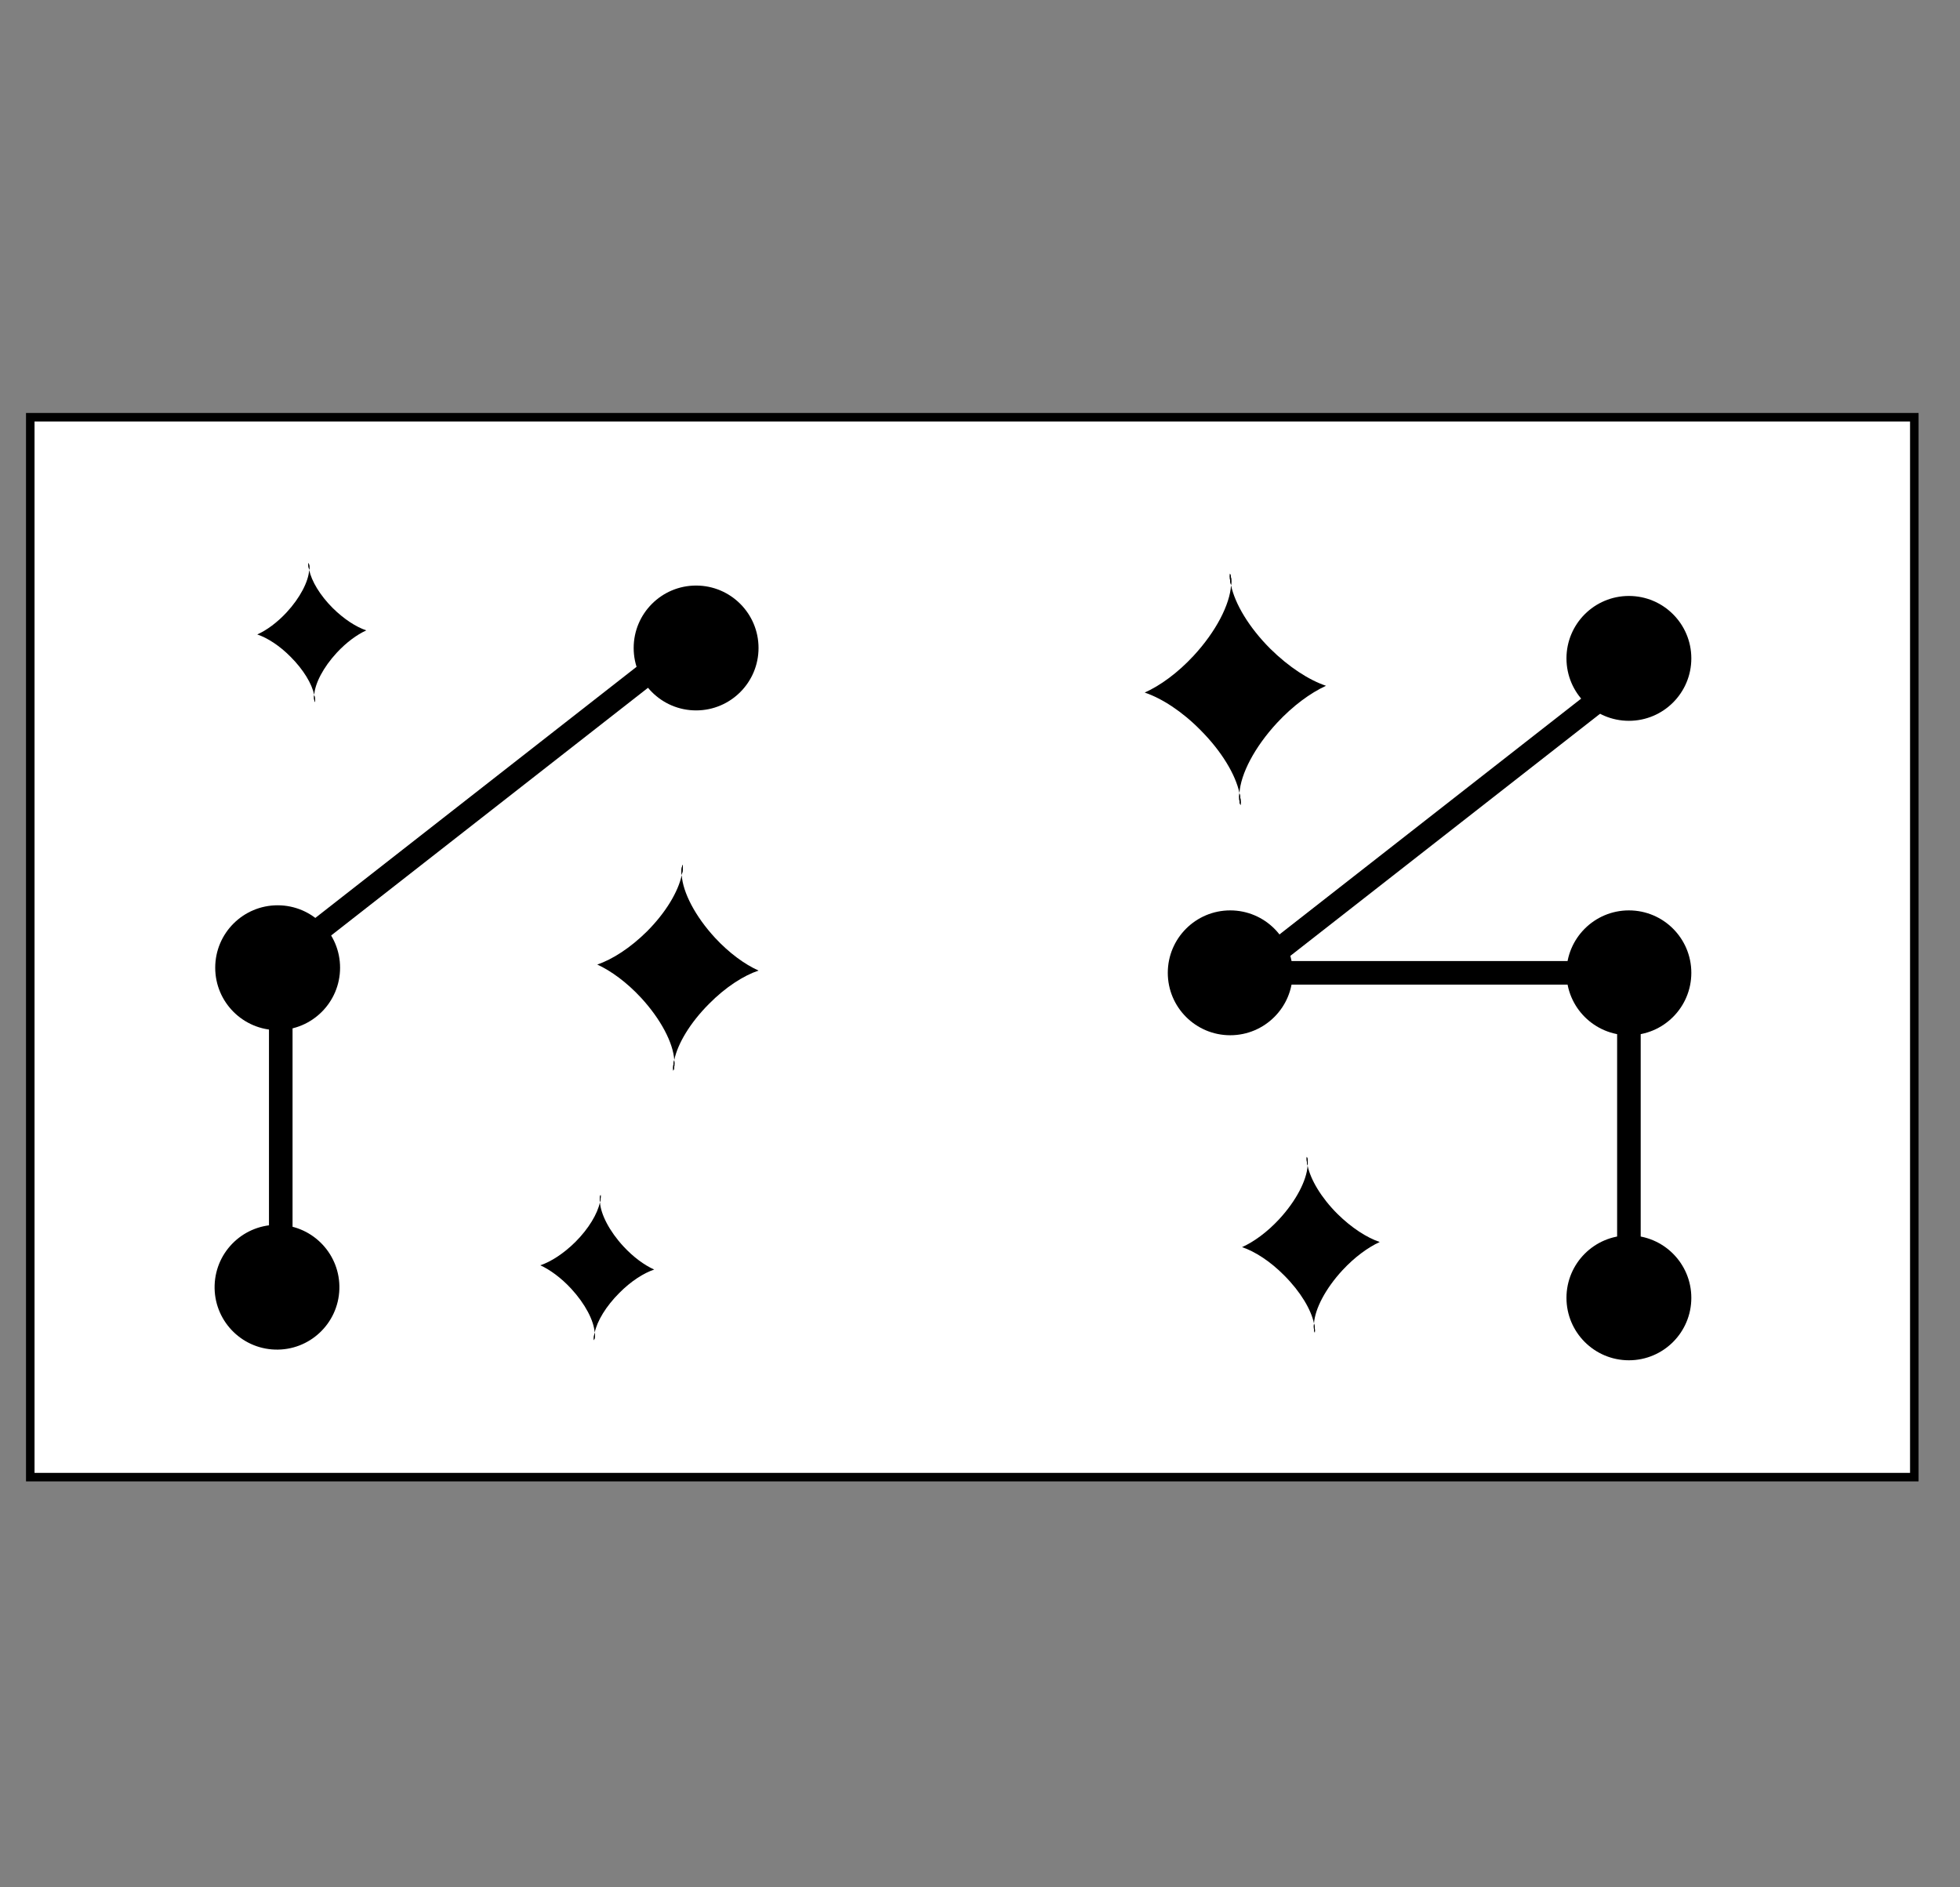 <?xml version="1.0" encoding="utf-8"?>
<!-- Generator: Adobe Illustrator 23.0.2, SVG Export Plug-In . SVG Version: 6.00 Build 0)  -->
<svg version="1.1" xmlns="http://www.w3.org/2000/svg" xmlns:xlink="http://www.w3.org/1999/xlink" x="0px" y="0px"
	 viewBox="0 0 972 936" style="enable-background:new 0 0 972 936;" xml:space="preserve">
<rect x="0" y="0" width="972" height="936" fill="#808080" stroke="none"/>
<style type="text/css">
	.st0{fill:#FFFFFF;}
	.st1{fill:none;stroke:#000000;stroke-width:4.224;stroke-miterlimit:10;}
</style>
<g id="Layer_2">
	<rect x="15.01" y="206.92" class="st0" width="934.33" height="525.65"/>
</g>
<g id="Layer_1">
	<g>
		<circle cx="345.21" cy="321.36" r="30.96"/>
		
			<rect x="607.85" y="403.23" transform="matrix(0.788 -0.616 0.616 0.788 -100.54 526.12)" width="211.99" height="11.69"/>
		<rect x="135.3" y="390.44" transform="matrix(0.788 -0.616 0.616 0.788 -192.81 232.518)" width="211.99" height="11.69"/>
		<rect x="801.96" y="457.89" width="11.69" height="211.98"/>
		<rect x="133.39" y="453.88" width="11.69" height="211.98"/>
		<rect x="607.67" y="476.62" width="211.98" height="11.69"/>
		<g>
			<path d="M153.03,279.18c0.37,0.98,0.43,2.14,0.31,3.42C153.03,281.38,152.9,280.16,153.03,279.18z"/>
			<path d="M156.14,348.22c-0.37-0.98-0.43-2.2-0.31-3.55C156.14,345.96,156.27,347.18,156.14,348.22z"/>
			<path d="M156.14,348.22c-0.37-0.98-0.43-2.2-0.31-3.55C156.14,345.96,156.27,347.18,156.14,348.22z"/>
			<path d="M153.33,282.6c-0.31-1.22-0.43-2.45-0.31-3.42C153.39,280.16,153.45,281.32,153.33,282.6z"/>
			<path d="M155.84,344.68c0.31,1.28,0.43,2.51,0.31,3.55C155.78,347.24,155.72,346.02,155.84,344.68z"/>
			<path d="M153.33,282.6c-0.31-1.22-0.43-2.45-0.31-3.42C153.39,280.16,153.45,281.32,153.33,282.6z"/>
			<path d="M165.01,301.56c5.57,5.5,11.56,9.36,16.63,11.07c-4.65,2.14-9.85,5.93-14.62,11.07c-6.73,7.28-10.82,15.23-11.19,20.92
				c-1.16-5.5-5.32-12.48-11.68-18.84c-5.5-5.57-11.5-9.42-16.57-11.13c4.65-2.08,9.85-5.87,14.56-10.95
				c6.73-7.28,10.82-15.29,11.19-21.04C154.49,288.17,158.65,295.2,165.01,301.56z"/>
		</g>
		<circle cx="137.69" cy="479.93" r="30.96"/>
		<g>
			<path d="M338.53,428.85c-0.54,1.45-0.63,3.17-0.45,5.07C338.53,432.1,338.71,430.29,338.53,428.85z"/>
			<path d="M333.92,531.01c0.54-1.45,0.63-3.26,0.45-5.25C333.92,527.66,333.74,529.47,333.92,531.01z"/>
			<path d="M333.92,531.01c0.54-1.45,0.63-3.26,0.45-5.25C333.92,527.66,333.74,529.47,333.92,531.01z"/>
			<path d="M338.08,433.91c0.45-1.81,0.63-3.62,0.45-5.07C337.99,430.29,337.9,432.01,338.08,433.91z"/>
			<path d="M334.37,525.76c-0.45,1.9-0.63,3.71-0.45,5.25C334.46,529.56,334.55,527.75,334.37,525.76z"/>
			<path d="M338.08,433.91c0.45-1.81,0.63-3.62,0.45-5.07C337.99,430.29,337.9,432.01,338.08,433.91z"/>
			<path d="M320.8,461.97c-8.23,8.14-17.1,13.85-24.61,16.38c6.88,3.17,14.57,8.78,21.63,16.38c9.95,10.77,16.02,22.53,16.56,30.95
				c1.72-8.14,7.87-18.46,17.28-27.87c8.14-8.23,17.01-13.94,24.52-16.47c-6.88-3.08-14.57-8.69-21.54-16.2
				c-9.95-10.77-16.02-22.62-16.56-31.13C336.36,442.15,330.21,452.56,320.8,461.97z"/>
		</g>
		<ellipse transform="matrix(0.033 -0.999 0.999 0.033 -505.038 754.866)" cx="137.69" cy="638.5" rx="30.96" ry="30.96"/>
		<g>
			<path d="M297.84,592.58c-0.38,1.02-0.45,2.24-0.32,3.58C297.84,594.87,297.97,593.6,297.84,592.58z"/>
			<path d="M294.59,664.68c0.38-1.02,0.45-2.3,0.32-3.7C294.59,662.31,294.46,663.59,294.59,664.68z"/>
			<path d="M294.59,664.68c0.38-1.02,0.45-2.3,0.32-3.7C294.59,662.31,294.46,663.59,294.59,664.68z"/>
			<path d="M297.52,596.15c0.32-1.28,0.45-2.55,0.32-3.58C297.46,593.6,297.4,594.81,297.52,596.15z"/>
			<path d="M294.9,660.97c-0.32,1.34-0.45,2.62-0.32,3.7C294.97,663.65,295.03,662.38,294.9,660.97z"/>
			<path d="M297.52,596.15c0.32-1.28,0.45-2.55,0.32-3.58C297.46,593.6,297.4,594.81,297.52,596.15z"/>
			<path d="M285.33,615.95c-5.81,5.75-12.07,9.77-17.37,11.56c4.85,2.24,10.28,6.19,15.26,11.56c7.02,7.6,11.3,15.9,11.69,21.84
				c1.21-5.75,5.56-13.03,12.2-19.67c5.75-5.81,12.01-9.83,17.31-11.62c-4.85-2.17-10.28-6.13-15.2-11.43
				c-7.03-7.6-11.3-15.97-11.69-21.97C296.31,601.96,291.97,609.31,285.33,615.95z"/>
		</g>
		<circle cx="807.8" cy="326.52" r="30.96"/>
		<g>
			<path d="M609.99,284.47c0.61,1.63,0.71,3.56,0.51,5.7C609.99,288.13,609.78,286.1,609.99,284.47z"/>
			<path d="M615.17,399.3c-0.61-1.63-0.71-3.66-0.51-5.9C615.17,395.54,615.38,397.58,615.17,399.3z"/>
			<path d="M615.17,399.3c-0.61-1.63-0.71-3.66-0.51-5.9C615.17,395.54,615.38,397.58,615.17,399.3z"/>
			<path d="M610.49,290.17c-0.51-2.03-0.71-4.07-0.51-5.7C610.6,286.1,610.7,288.03,610.49,290.17z"/>
			<path d="M614.66,393.4c0.51,2.14,0.71,4.17,0.51,5.9C614.56,397.68,614.46,395.64,614.66,393.4z"/>
			<path d="M610.49,290.17c-0.51-2.03-0.71-4.07-0.51-5.7C610.6,286.1,610.7,288.03,610.49,290.17z"/>
			<path d="M629.92,321.7c9.26,9.15,19.22,15.56,27.67,18.41c-7.73,3.56-16.38,9.87-24.31,18.41c-11.19,12.1-18,25.33-18.61,34.79
				c-1.93-9.15-8.85-20.75-19.43-31.33c-9.15-9.26-19.12-15.66-27.56-18.51c7.73-3.46,16.38-9.76,24.21-18.21
				c11.19-12.1,18-25.43,18.61-34.99C612.43,299.42,619.34,311.12,629.92,321.7z"/>
		</g>
		<circle cx="807.8" cy="482.46" r="30.96"/>
		<circle cx="610.09" cy="482.46" r="30.96"/>
		<circle cx="807.8" cy="643.66" r="30.96"/>
		<g>
			<path d="M648.08,573.72c0.46,1.24,0.54,2.7,0.39,4.32C648.08,576.5,647.93,574.96,648.08,573.72z"/>
			<path d="M652.02,660.91c-0.46-1.24-0.54-2.78-0.39-4.48C652.02,658.05,652.17,659.59,652.02,660.91z"/>
			<path d="M652.02,660.91c-0.46-1.24-0.54-2.78-0.39-4.48C652.02,658.05,652.17,659.59,652.02,660.91z"/>
			<path d="M648.47,578.04c-0.39-1.54-0.54-3.09-0.39-4.32C648.55,574.96,648.62,576.42,648.47,578.04z"/>
			<path d="M651.63,656.43c0.39,1.62,0.54,3.17,0.39,4.48C651.56,659.67,651.48,658.13,651.63,656.43z"/>
			<path d="M648.47,578.04c-0.39-1.54-0.54-3.09-0.39-4.32C648.55,574.96,648.62,576.42,648.47,578.04z"/>
			<path d="M663.22,601.98c7.03,6.95,14.6,11.82,21.01,13.98c-5.87,2.7-12.43,7.49-18.46,13.98c-8.49,9.19-13.67,19.23-14.13,26.41
				c-1.47-6.95-6.72-15.75-14.75-23.79c-6.95-7.03-14.52-11.89-20.93-14.06c5.87-2.63,12.43-7.41,18.38-13.82
				c8.5-9.19,13.67-19.31,14.13-26.57C649.94,585.07,655.19,593.95,663.22,601.98z"/>
		</g>
		<rect x="15.01" y="206.92" class="st1" width="934.33" height="525.65"/>
	</g>
</g>
</svg>

